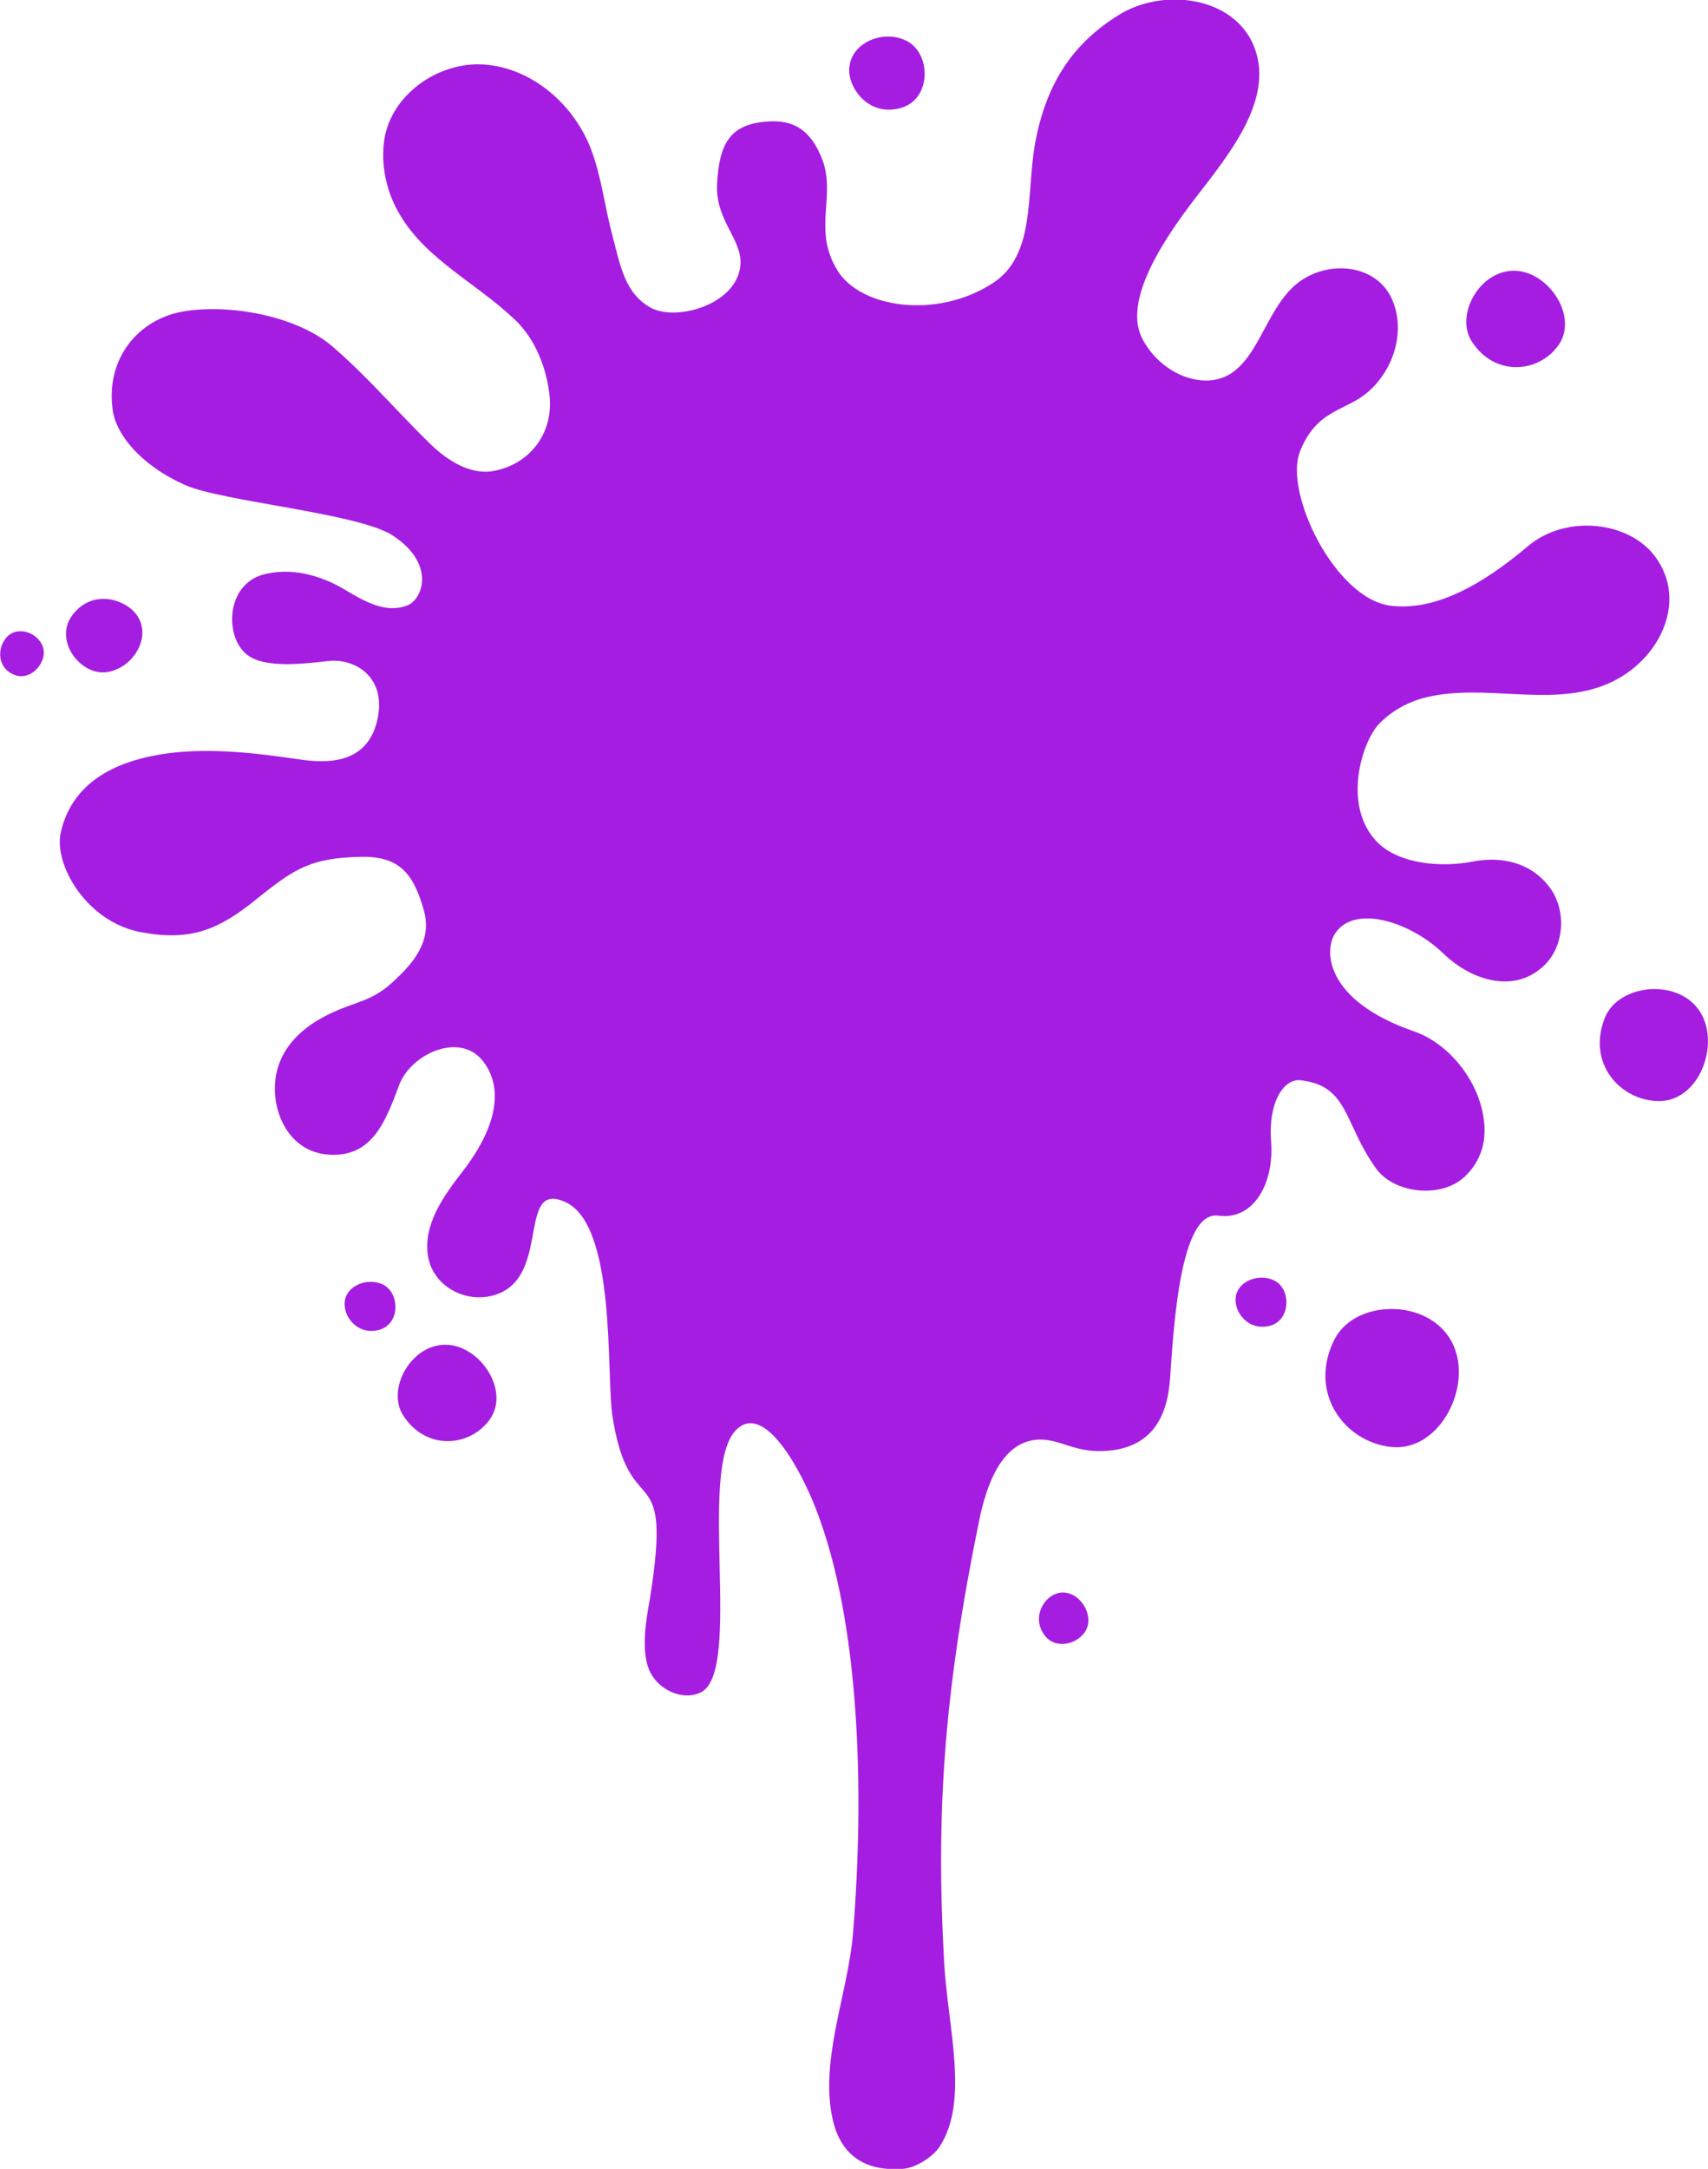 <?xml version="1.0" encoding="utf-8"?>
<svg version="1.1" xmlns="http://www.w3.org/2000/svg" xmlns:xlink="http://www.w3.org/1999/xlink" x="0px" y="0px"
	 viewBox="0 0 328 416.4" style="enable-background:new 0 0 328 416.4;" xml:space="preserve">
<path fill="#A51DE1" d="M200.7,314.1c2.6,3.2,8.1,0.9,8.3-2.7c0.2-3.5-3.4-6.9-6.7-5.2C200.1,307.3,198.2,310.9,200.7,314.1 M72.9,255.3
	c4-1.2,3.9-7.1,0.6-8.7c-3.2-1.5-7.7,0.5-7.3,4.2C66.4,253.3,69,256.4,72.9,255.3 M2.6,129.5c3.3,1.5,6.7-2.5,5.6-5.4
	c-1.1-2.9-5.3-4.1-7.2-1.4C-0.4,124.5-0.6,128.1,2.6,129.5 M244,254.5c4-1.2,3.9-7.2,0.6-8.7c-3.2-1.5-7.7,0.5-7.3,4.2
	C237.5,252.5,240.1,255.6,244,254.5 M13.9,118.1c-3.7,4.9,1.7,11.9,6.9,10.9c5.2-1,8.7-7.4,5-11.5C23.3,114.8,17.5,113.3,13.9,118.1
	 M173.1,20.7c5.9-1.8,5.7-10.6,0.9-12.9c-4.7-2.3-11.4,0.7-10.9,6.3C163.5,17.7,167.3,22.4,173.1,20.7 M318.5,211.4
	c7.4,0.1,11.5-9.8,8.5-16.2c-3.6-7.6-16.1-6.6-18.8,0.2C304.7,204.1,311.1,211.3,318.5,211.4 M94,272.6c3.8-5.2-1.1-13.2-7.1-14.3
	c-7.3-1.3-12.9,8-9.5,13.4C81.8,278.6,90.2,277.8,94,272.6 M299.2,66.4c3.8-5.2-1.1-13.2-7.1-14.3c-7.3-1.3-12.9,8-9.5,13.4
	C287,72.4,295.4,71.6,299.2,66.4 M267.1,277.8c9,1,15.3-10.7,12.3-18.8c-3.6-9.8-18.9-10-23.1-1.9
	C251.1,267.3,258.1,276.8,267.1,277.8 M296.7,185.2c-5.6,5.6-13.9,3.3-19.6-2.2c-6.1-5.9-16.9-9.5-20.7-3.8
	c-2.2,3.3-1.9,12.9,15.1,18.8c6.4,2.2,11.8,8.7,13.2,15.5c0.9,4.3,0.4,8.6-3.2,12.2c-4.6,4.6-13.8,3.4-17.2-1.3
	c-6.3-8.7-5.2-15.9-14.5-17c-3.2-0.4-6.3,4.1-5.7,11.8c0.6,8.1-3.4,15.1-10.1,14.2c-7.4-1.1-8.6,21.4-9.3,31.2
	c-0.5,7.6-3.7,14.1-13.9,14c-5-0.1-7.6-2.4-11.5-2.2c-7,0.4-9.9,8.8-11.3,15.7c-6.7,32.8-8.3,55.7-6.7,84.5
	c0.7,12.7,4.9,26.8-0.9,35.6c-1.2,1.8-4.4,4-7,4.2c-6.7,0.5-11.5-2.1-13.3-8.7c-3-11.5,2.7-24.6,3.7-36.4c2.3-27.9,1.2-60-7-81.3
	c-2.8-7.4-10-21.1-15.5-15.4c-7.3,7.6,1.2,45.7-6.5,50.2c-3.5,2-9-0.4-10.4-4.9c-1.2-3.9-0.3-9,0.4-12.9c4.5-28.3-3.9-13.7-7.2-35.2
	c-1.2-7.9,0.8-36.5-9-41c-9.2-4.2-3,13.5-12.7,17.5c-5.7,2.4-12.7-1-13.7-7.1s3-11.6,6.8-16.5c6.8-8.9,7.5-16.1,3.8-20.9
	c-4.4-5.8-13.8-1.5-16.1,4.4c-2.5,6.7-4.9,13.2-12.1,13.5c-8.4,0.4-12.1-7.2-11.8-13.4c0.3-6.2,4.4-10.6,10-13.4
	c5.6-2.8,8.5-2.4,13-6.7c3.3-3.1,7.3-7.4,5.6-13.4c-2-7.2-4.8-10.4-12-10.3c-9.5,0.2-12.7,2.1-20.1,8.1c-7.4,6-12.7,8.1-22.1,6.4
	c-10.6-1.9-17-13.1-15.5-19.3c2-8.6,9-13.1,18.8-14.8c8.7-1.5,18.2-0.4,27,0.9c4.8,0.7,12.8,1.2,14.9-7.3c2.1-8.7-4.5-12.1-9.2-11.6
	c-4,0.4-12.5,1.7-16-1.4c-4.1-3.6-3.7-13.3,3.4-15.2c5.3-1.4,10.9,0.1,15.6,2.9c4.3,2.6,8.2,4.6,12.1,3c2.8-1.1,5.5-7.9-2.9-13.4
	c-6.6-4.3-32.8-6.5-39.9-9.7c-8.9-4-13.1-9.9-13.8-14c-1.6-10,4.7-17.8,13.5-19.3c8.8-1.5,21.6,0.8,28.5,6.6
	c6.8,5.8,12.9,13,19,18.9c3.3,3.2,7.8,6,12.2,5.1c6.4-1.2,11.1-6.6,10.7-13.7c-0.3-4.4-2.1-11-6.8-15.4C91.4,54.3,82,49.9,76.9,41.4
	c-2.5-4.1-3.7-9-3.2-13.8c0.9-9.1,10.3-15.9,19.4-15.2c9.1,0.7,17,7.6,20.3,16c2.1,5.4,2.7,11.2,4.2,16.8c1.5,5.6,2.3,11.1,7.4,13.9
	c5.1,2.7,16.9-0.8,17.2-8.5c0.2-4.8-4.8-8.3-4.5-15.2c0.4-7.8,2.5-11.3,8.9-12c6-0.7,9.2,1.8,11.3,7.2c2.7,7.2-1.9,13.4,2.9,21.3
	c4.5,7.3,19.1,9.4,29.8,2.5c8.4-5.4,6.4-17.2,8.2-27c2.2-11.8,7.5-19.2,16-24.5c8.5-5.3,21.7-3.6,25.8,5.5
	c4.5,10.2-4.3,20.9-11.1,29.7c-5.2,6.8-14,19.2-10.2,26.8c3.4,6.7,11.2,9.9,16.4,7.2c6.3-3.3,7.6-13.7,14.1-18.2
	c5.8-4,14.4-3,17.4,3.3c3,6.4,0.3,14.5-5.3,18.7c-4,3-9.3,3.1-12.3,10.9c-3,7.9,6.8,28.2,17.5,29.5c8.4,1,17.3-3.8,26.4-11.5
	c7.3-6.1,19.3-4.7,24.3,2c6.7,8.9,0.5,21-10.1,24.9c-10.6,3.9-22.5-0.4-33.5,2.1c-3.5,0.8-6.7,2.5-9.2,5c-3.4,3.3-7.5,16.1-0.3,23.1
	c4.2,4,12.1,4.7,18.2,3.5c5.7-1.1,11.1,0.4,14.4,4.6C300.9,174.4,300.5,181.4,296.7,185.2"/>
</svg>
